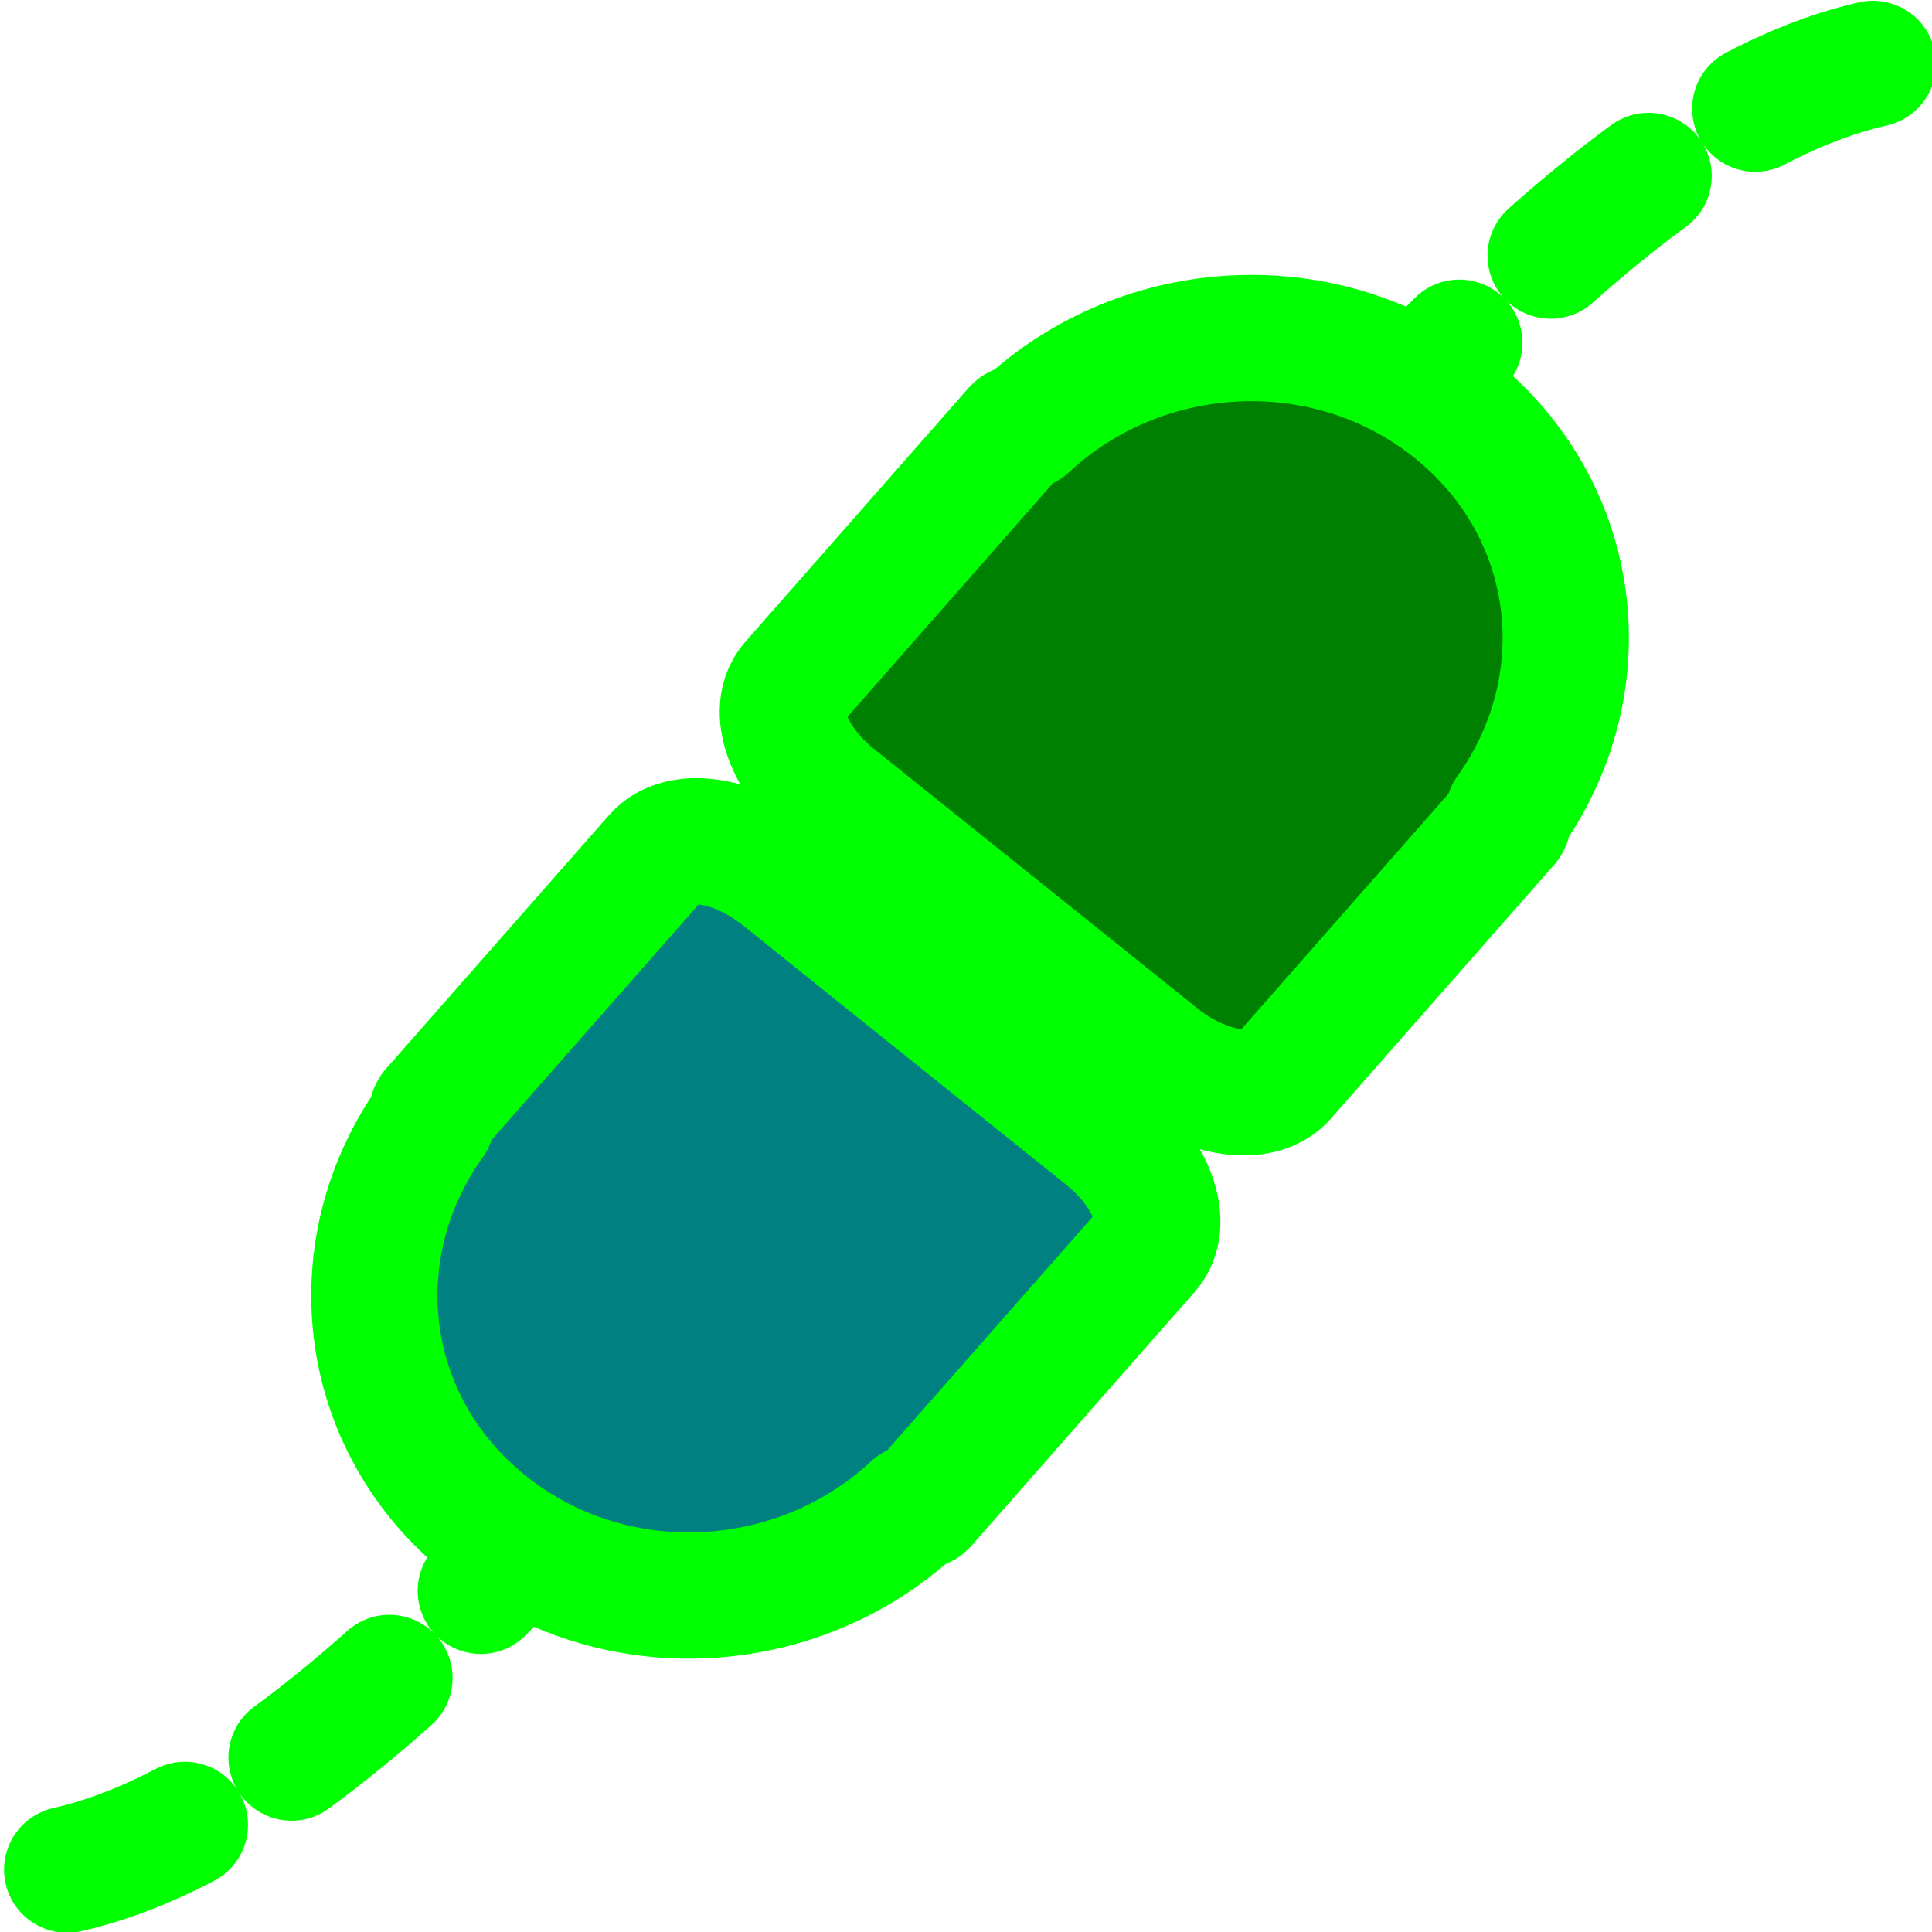 <?xml version="1.0" encoding="UTF-8"?>
<!DOCTYPE svg PUBLIC "-//W3C//DTD SVG 1.1 Tiny//EN" "http://www.w3.org/Graphics/SVG/1.1/DTD/svg11-tiny.dtd">
<svg xmlns="http://www.w3.org/2000/svg" baseProfile="tiny" height="40" version="1.0" width="40" x="0" y="0">
<defs/>
<path d="M 1.391,38.709 C 6.657,37.525 12.362,30.429 15.809,26.267" style="fill:none;fill-opacity:0.75;fill-rule:evenodd;stroke:#00ff00;stroke-width:2.614;stroke-linecap:round;stroke-linejoin:round;stroke-dasharray:2.614, 2.614;stroke-dashoffset:0"/>
<path d="M 16.199,18.139 C 15.237,17.368 14.078,17.186 13.595,17.735 L 9.25,22.676 L 8.968,22.996 C 8.924,23.047 8.965,23.138 8.935,23.197 C 7.033,25.848 7.432,29.46 10.065,31.572 C 12.697,33.684 16.519,33.458 18.925,31.211 C 18.981,31.173 19.082,31.196 19.127,31.145 L 19.408,30.825 L 23.753,25.885 C 24.236,25.335 23.849,24.276 22.887,23.505 L 16.199,18.139 z" style="font-size:12px;fill:#008080;fill-rule:evenodd;stroke:#00ff00;stroke-width:2.614;stroke-linecap:round;stroke-linejoin:round"/>
<path d="M 38.777,1.323 C 33.511,2.507 27.806,9.603 24.359,13.765" style="fill:none;fill-opacity:0.75;fill-rule:evenodd;stroke:#00ff00;stroke-width:2.614;stroke-linecap:round;stroke-linejoin:round;stroke-dasharray:2.614, 2.614;stroke-dashoffset:0"/>
<path d="M 23.969,21.893 C 24.931,22.665 26.09,22.846 26.573,22.297 L 30.918,17.357 L 31.2,17.036 C 31.244,16.986 31.203,16.894 31.233,16.835 C 33.135,14.184 32.736,10.572 30.104,8.46 C 27.471,6.348 23.649,6.574 21.243,8.821 C 21.188,8.859 21.086,8.836 21.041,8.887 L 20.76,9.207 L 16.415,14.148 C 15.932,14.697 16.319,15.756 17.281,16.528 L 23.969,21.893 z" style="font-size:12px;fill:#008000;fill-rule:evenodd;stroke:#00ff00;stroke-width:2.614;stroke-linecap:round;stroke-linejoin:round"/>
</svg>
